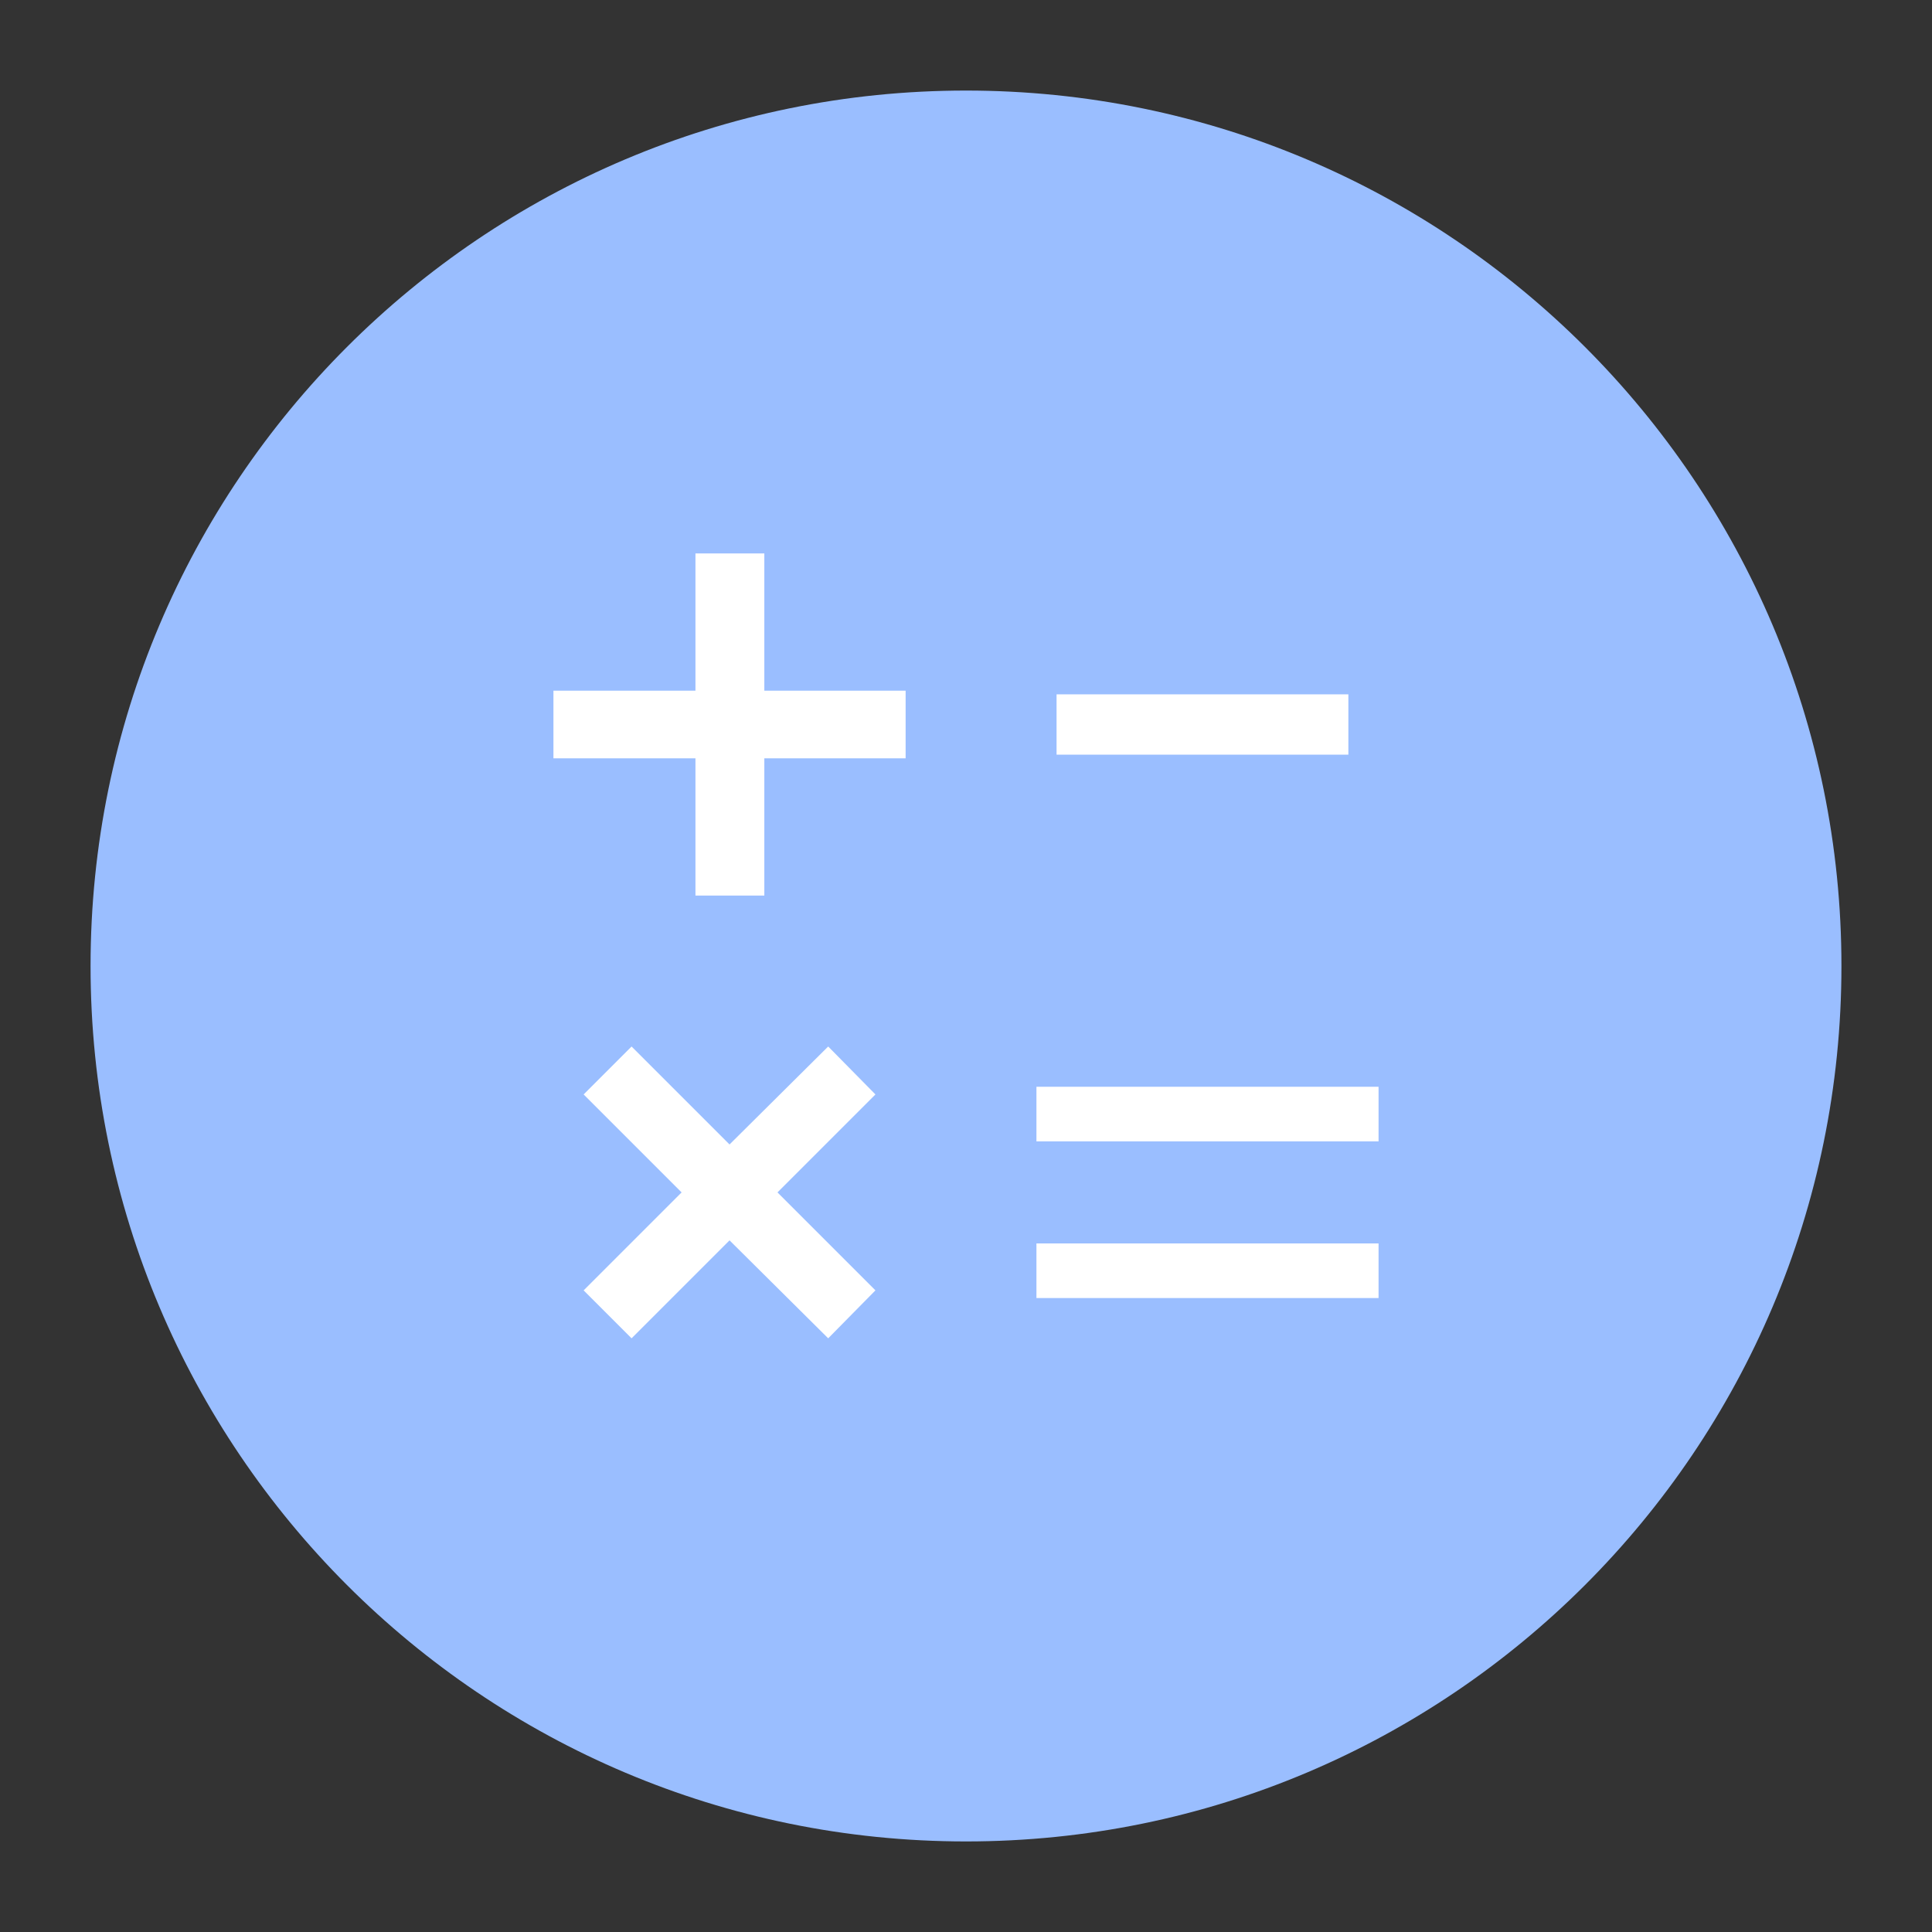 <svg xmlns="http://www.w3.org/2000/svg" width="192" height="192" fill="none"><rect width="100%" height="100%" fill="#333333" stroke="none"/><path fill="#9ABEFF" fill-rule="evenodd" d="M96 183c48.049 0 87-38.951 87-87S144.049 9 96 9 9 47.951 9 96s38.951 87 87 87Z" clip-rule="evenodd"/><path fill="#fff" fill-rule="evenodd" d="M103 129h34v-5.427h-34V129Zm0-15.573h34V108h-34v5.427ZM69.113 89h6.845V75.359H90V68.64H75.958V55h-6.845v13.641H55v6.718h14.113V89ZM87 108.764 82.305 104l-9.805 9.736L62.764 104 58 108.764l9.736 9.736L58 128.236 62.764 133l9.736-9.736L82.305 133 87 128.236l-9.736-9.736L87 108.764ZM105 75h29v-6h-29v6Z" clip-rule="evenodd"/></svg>